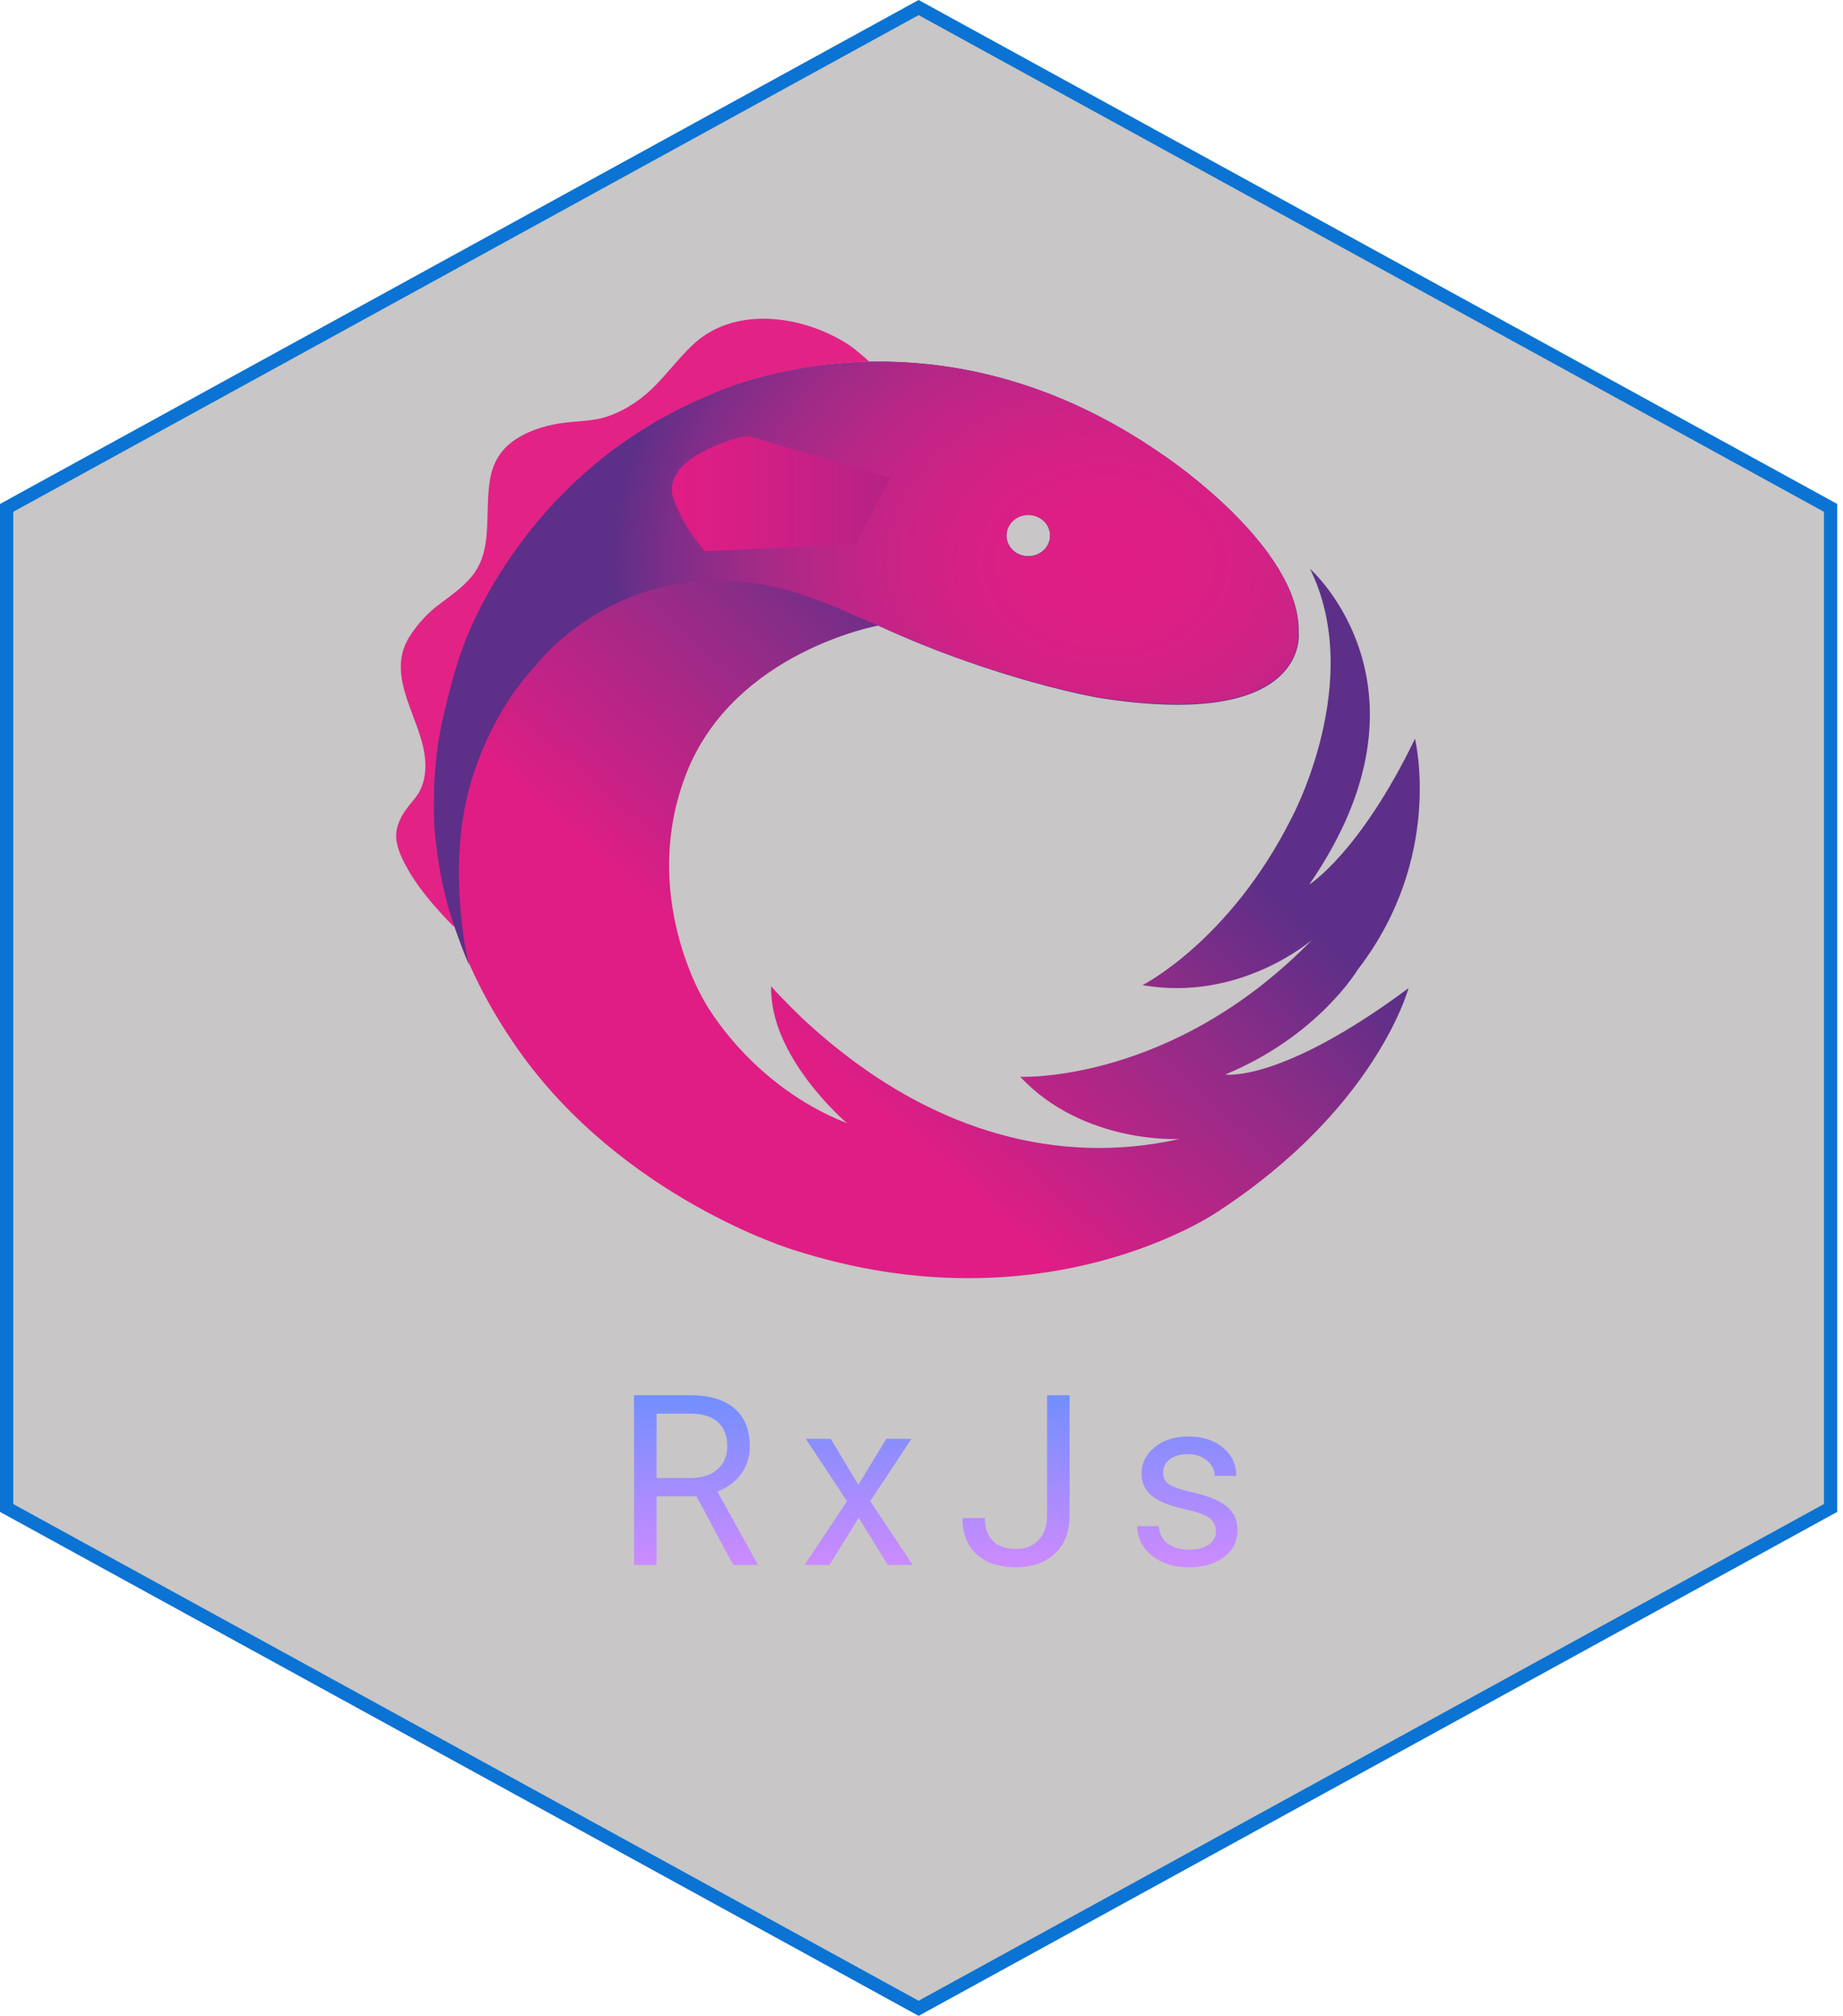 <svg viewBox="0 0 139 152" xmlns="http://www.w3.org/2000/svg">
<path d="M0.5 38.296L69.282 0.57L138.064 38.296V113.704L69.282 151.43L0.5 113.704V38.296Z" fill="#352F2F" fill-opacity="0.27" stroke="#0B73D3"/>
  <path d="M52.524 112.823H49.518V118H47.822V105.203H52.058C53.499 105.203 54.607 105.531 55.38 106.188C56.16 106.844 56.549 107.799 56.549 109.053C56.549 109.85 56.332 110.544 55.899 111.136C55.471 111.728 54.873 112.17 54.106 112.463L57.112 117.895V118H55.301L52.524 112.823ZM49.518 111.443H52.111C52.949 111.443 53.614 111.227 54.106 110.793C54.604 110.359 54.853 109.779 54.853 109.053C54.853 108.262 54.615 107.655 54.141 107.233C53.672 106.812 52.992 106.598 52.102 106.592H49.518V111.443ZM64.738 111.962L66.847 108.49H68.746L65.634 113.192L68.842 118H66.961L64.764 114.44L62.567 118H60.677L63.885 113.192L60.774 108.49H62.655L64.738 111.962ZM78.973 105.203H80.669V114.265C80.669 115.489 80.3 116.447 79.562 117.139C78.83 117.83 77.851 118.176 76.626 118.176C75.355 118.176 74.365 117.851 73.656 117.2C72.947 116.55 72.592 115.639 72.592 114.467H74.28C74.28 115.199 74.479 115.771 74.877 116.181C75.282 116.591 75.865 116.796 76.626 116.796C77.324 116.796 77.886 116.576 78.314 116.137C78.748 115.697 78.967 115.082 78.973 114.291V105.203ZM91.706 115.478C91.706 115.038 91.539 114.698 91.205 114.458C90.877 114.212 90.299 114.001 89.473 113.825C88.653 113.649 88 113.438 87.513 113.192C87.033 112.946 86.675 112.653 86.441 112.313C86.213 111.974 86.098 111.569 86.098 111.101C86.098 110.321 86.426 109.662 87.083 109.123C87.745 108.584 88.589 108.314 89.614 108.314C90.692 108.314 91.565 108.593 92.233 109.149C92.907 109.706 93.244 110.418 93.244 111.285H91.609C91.609 110.84 91.419 110.456 91.038 110.134C90.663 109.812 90.188 109.65 89.614 109.65C89.022 109.65 88.559 109.779 88.225 110.037C87.891 110.295 87.724 110.632 87.724 111.048C87.724 111.44 87.88 111.736 88.19 111.936C88.501 112.135 89.06 112.325 89.869 112.507C90.683 112.688 91.343 112.905 91.846 113.157C92.35 113.409 92.722 113.714 92.963 114.071C93.209 114.423 93.332 114.854 93.332 115.363C93.332 116.213 92.992 116.896 92.312 117.411C91.632 117.921 90.751 118.176 89.667 118.176C88.905 118.176 88.231 118.041 87.645 117.771C87.059 117.502 86.599 117.127 86.265 116.646C85.937 116.16 85.773 115.636 85.773 115.073H87.399C87.428 115.618 87.645 116.052 88.049 116.374C88.46 116.69 88.999 116.849 89.667 116.849C90.282 116.849 90.774 116.726 91.143 116.479C91.518 116.228 91.706 115.894 91.706 115.478Z" fill="url(#paint0_linear)"/>
  <path d="M34.328 69.911C32.745 65.224 32.288 60.277 33.201 55.185C33.597 53.073 34.206 51.048 34.876 48.993C34.876 48.993 39.077 35.887 53.293 29.899C53.293 29.899 58.194 27.439 65.561 27.266C65.561 27.266 64.556 26.34 63.917 25.935C60.446 23.736 55.271 23.013 52.136 26.109C51.192 27.034 50.401 28.047 49.518 28.973C48.513 30.014 47.296 30.882 45.895 31.374C44.678 31.808 43.46 31.721 42.212 31.924C40.933 32.126 39.624 32.56 38.589 33.342C37.463 34.209 37.007 35.367 36.885 36.697C36.763 37.739 36.793 38.809 36.733 39.851C36.58 42.918 35.545 43.786 33.232 45.493C32.258 46.187 31.436 47.113 30.827 48.096C29 51.163 31.923 54.346 32.075 57.441C32.105 58.078 32.044 58.714 31.801 59.322C31.558 59.987 31.07 60.421 30.675 60.971C30.127 61.694 29.761 62.562 29.914 63.459C30.066 64.356 30.553 65.195 31.009 65.976C31.892 67.365 32.988 68.609 34.145 69.795C34.206 69.795 34.267 69.853 34.328 69.911" fill="#E32286"/>
<path d="M92.41 81.021C99.411 78.127 102.394 73.122 102.394 73.122C108.939 64.645 106.717 55.706 106.717 55.706C102.547 64.327 98.741 66.7 98.741 66.7C109 51.858 98.802 42.889 98.802 42.889C102.973 51.337 97.432 61.636 97.432 61.636C92.775 70.952 86.169 74.28 86.169 74.28C93.536 75.582 98.954 70.866 98.954 70.866C88.391 81.715 76.945 81.194 76.945 81.194C81.755 86.315 88.97 85.881 88.97 85.881C79.533 87.993 70.674 85.013 63.399 79.256C62.029 78.185 60.72 77.028 59.502 75.784C59.502 75.784 58.407 74.685 58.193 74.395L58.163 74.366C58.011 79.719 63.886 84.695 63.886 84.695C56.519 81.802 53.14 75.524 53.14 75.524C53.14 75.524 48.178 67.481 51.77 58.309C55.362 49.138 66.23 47.171 66.23 47.171C75.21 51.308 82.82 52.61 82.82 52.61C98.863 55.156 97.95 47.691 97.95 47.691C98.102 41.269 87.904 34.441 87.904 34.441C69.731 21.624 53.292 29.899 53.292 29.899C39.076 35.888 34.875 48.993 34.875 48.993C34.206 51.048 33.597 53.073 33.201 55.185C31.648 63.777 33.992 71.907 39.076 79.14C46.991 90.365 59.837 94.242 59.837 94.242C78.863 100.376 91.862 91.349 91.862 91.349C103.825 83.538 106.23 74.511 106.23 74.511C96.58 81.686 92.41 81.021 92.41 81.021ZM77.554 38.809C78.467 38.809 79.198 39.504 79.198 40.372C79.198 41.24 78.467 41.934 77.554 41.934C76.641 41.934 75.91 41.24 75.91 40.372C75.91 39.504 76.641 38.809 77.554 38.809Z" fill="url(#paint1_linear)"/>
<path d="M97.919 47.663C98.072 41.24 87.874 34.412 87.874 34.412C69.7 21.624 53.262 29.899 53.262 29.899C39.046 35.888 34.845 48.993 34.845 48.993C34.023 51.221 33.292 54.635 33.292 54.635C32.41 58.917 32.805 62.881 32.805 62.881C33.17 66.671 34.053 69.217 34.053 69.217C34.967 71.936 35.393 72.775 35.393 72.775C35.362 72.688 35.21 72.052 35.21 72.052C35.21 72.052 33.932 66.208 35.119 60.595C35.119 60.595 36.154 54.751 40.355 50.237C40.355 50.237 47.174 41.008 59.868 44.625C59.868 44.625 62.607 45.551 63.551 46.014C64.495 46.447 66.139 47.113 66.139 47.113C75.119 51.25 82.729 52.552 82.729 52.552C98.833 55.127 97.919 47.663 97.919 47.663V47.663ZM77.554 41.963C76.641 41.963 75.91 41.269 75.91 40.401C75.91 39.533 76.641 38.839 77.554 38.839C78.467 38.839 79.198 39.533 79.198 40.401C79.198 41.269 78.467 41.963 77.554 41.963Z" fill="url(#paint2_radial)"/>
<path d="M67.143 36.032L56.763 32.965C56.702 32.965 56.397 32.821 55.849 32.965C55.849 32.965 49.73 34.441 50.796 37.623C50.796 37.623 51.435 39.62 53.17 41.558L64.586 41.037L67.143 36.032Z" fill="url(#paint3_linear)"/>
<defs>
<linearGradient id="paint0_linear" x1="70.282" y1="100.503" x2="70.282" y2="121.095" gradientUnits="userSpaceOnUse">
<stop stop-color="#5190FE"/>
<stop offset="1" stop-color="#E28AFF"/>
</linearGradient>
<linearGradient id="paint1_linear" x1="41.602" y1="90.858" x2="77.444" y2="50.738" gradientUnits="userSpaceOnUse">
<stop stop-color="#E01D84"/>
<stop offset="0.401" stop-color="#DF1D85"/>
<stop offset="0.77" stop-color="#932C87"/>
<stop offset="1" stop-color="#5D2F88"/>
</linearGradient>
<radialGradient id="paint2_radial" cx="0" cy="0" r="1" gradientUnits="userSpaceOnUse" gradientTransform="translate(83.294 42.398) rotate(0.13) scale(37.011 29.414)">
<stop stop-color="#E01D84"/>
<stop offset="0.139" stop-color="#DE1E85"/>
<stop offset="0.285" stop-color="#D62085"/>
<stop offset="0.434" stop-color="#C92386"/>
<stop offset="0.586" stop-color="#B72786"/>
<stop offset="0.739" stop-color="#9D2B87"/>
<stop offset="0.891" stop-color="#7C2E88"/>
<stop offset="1" stop-color="#5D2F88"/>
</radialGradient>
<linearGradient id="paint3_linear" x1="50.647" y1="37.229" x2="67.134" y2="37.229" gradientUnits="userSpaceOnUse">
<stop stop-color="#E01D84"/>
<stop offset="0.238" stop-color="#DA1E85"/>
<stop offset="0.658" stop-color="#C72085"/>
<stop offset="0.999" stop-color="#B52284"/>
</linearGradient>
</defs>
</svg>
